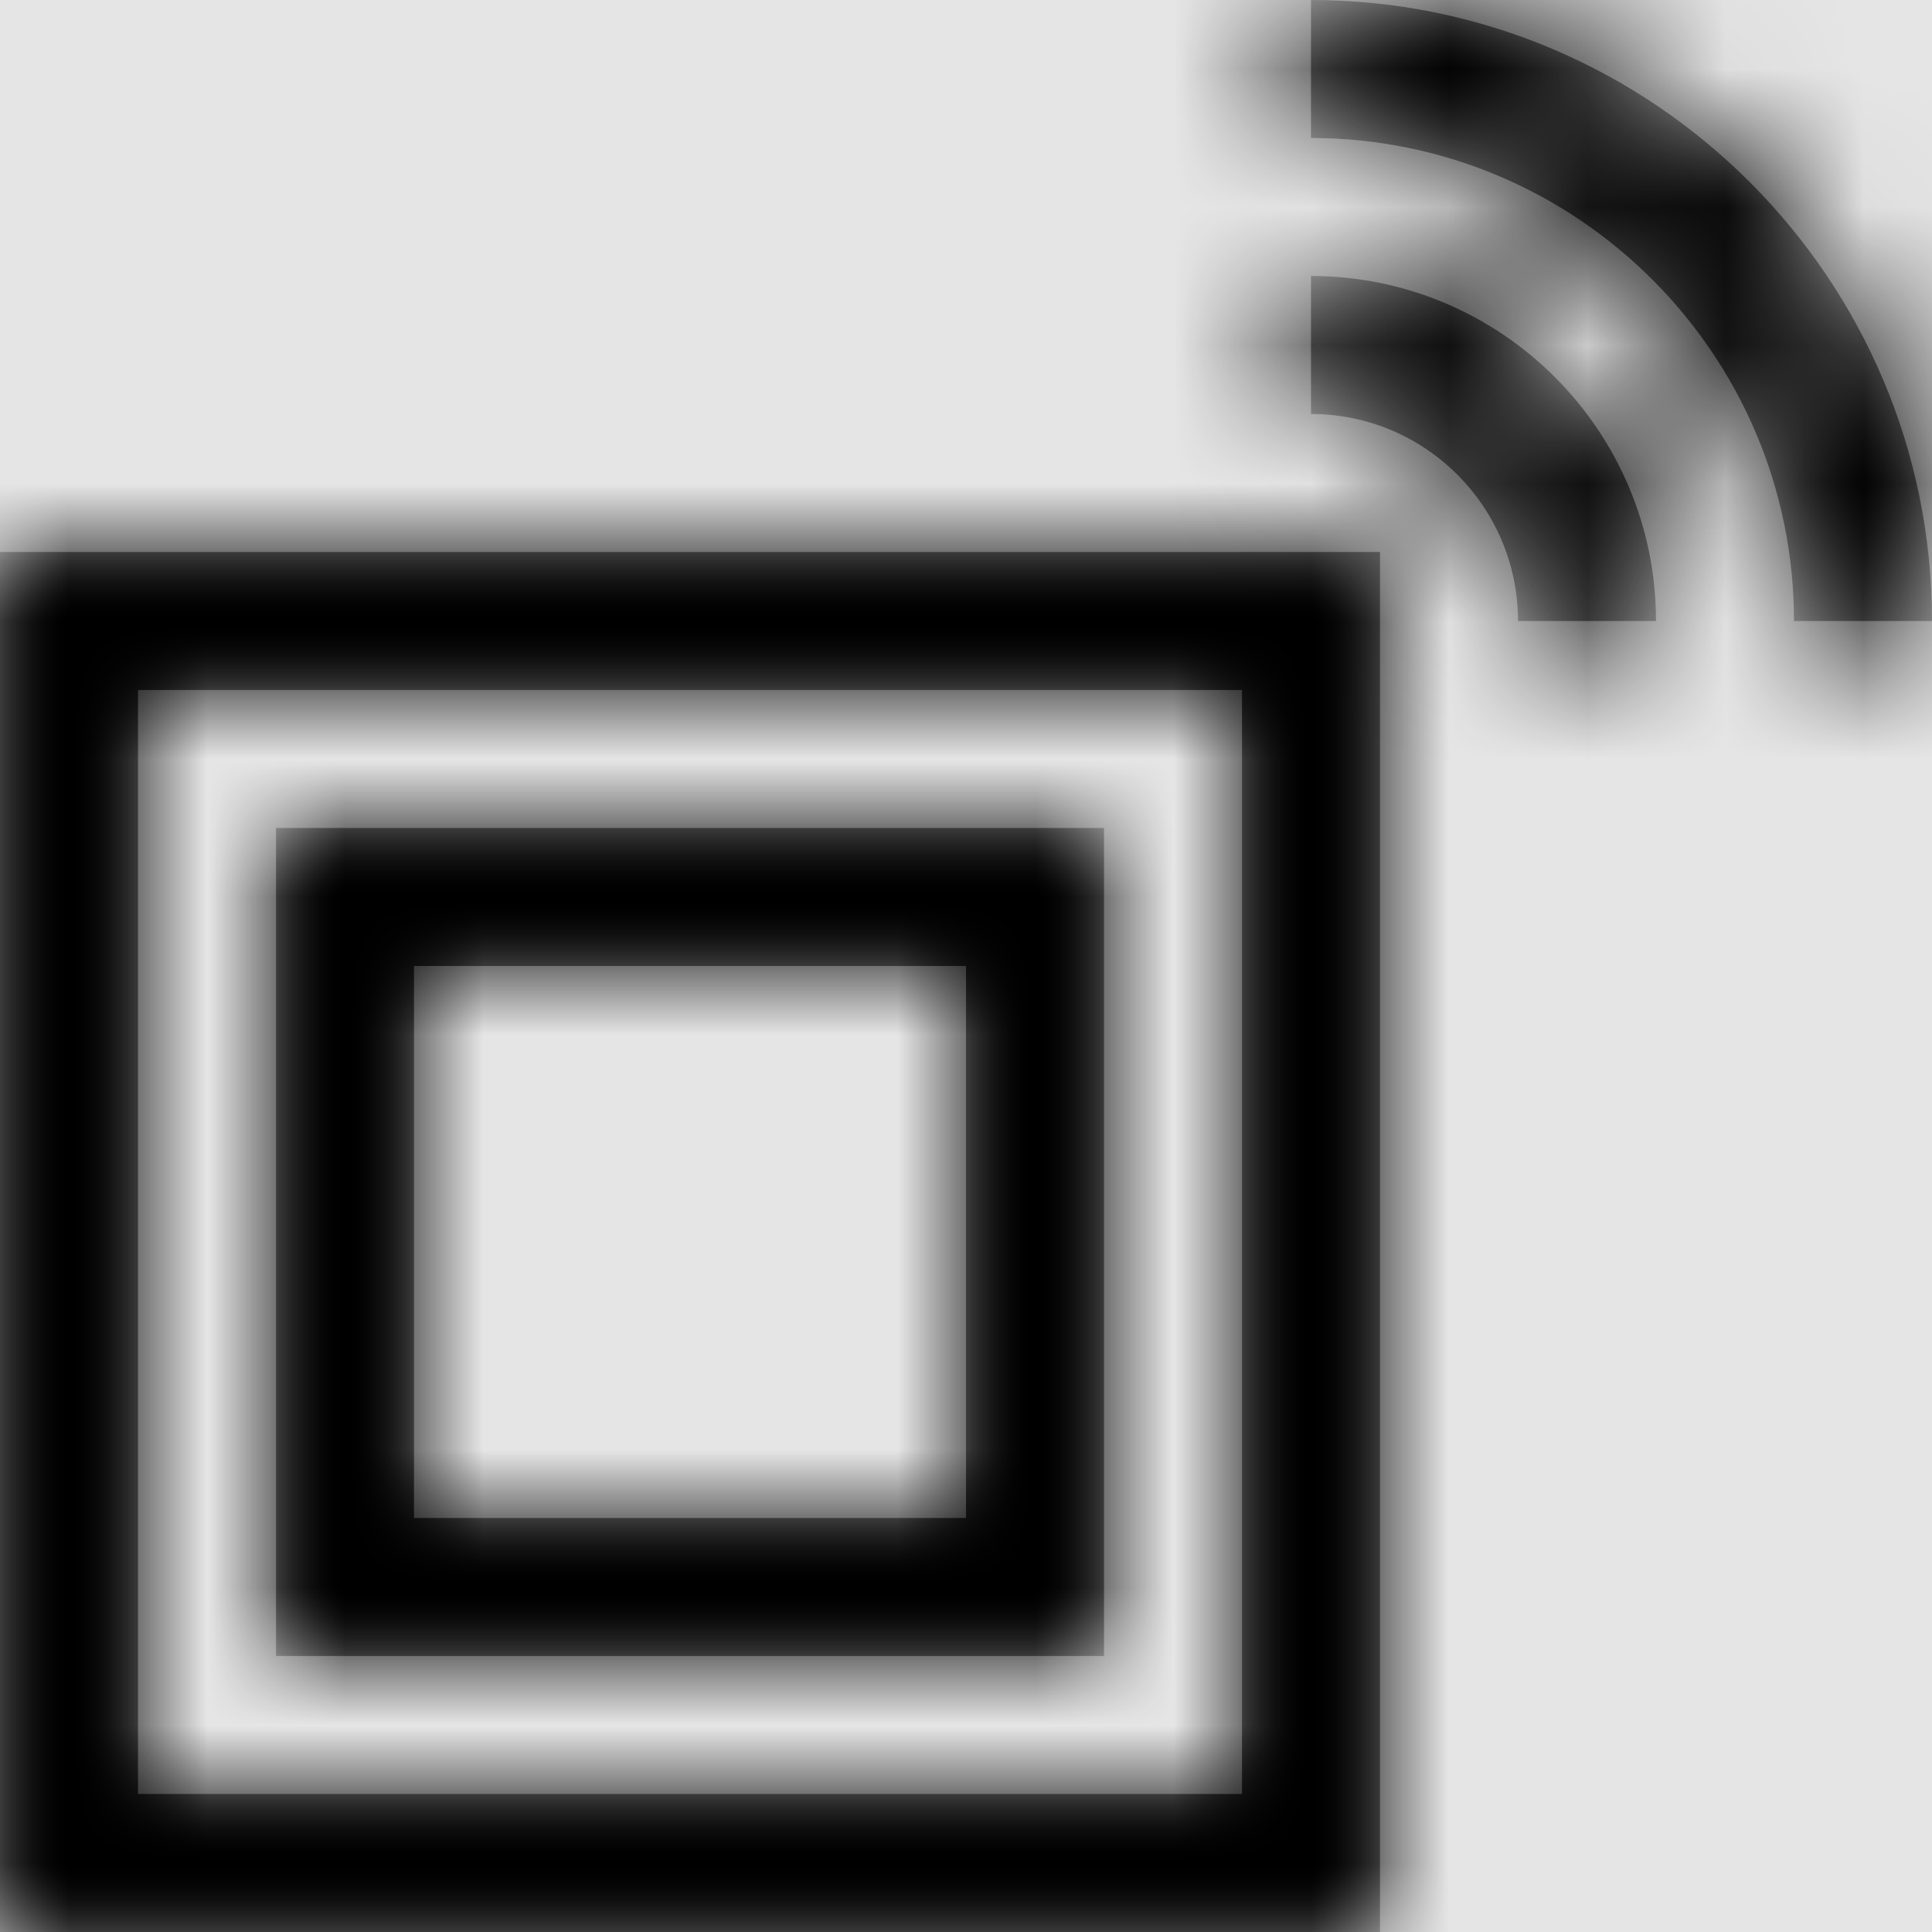 <svg width="1001" height="1001" viewBox="0 0 1001 1001" version="1.1" xmlns="http://www.w3.org/2000/svg" xmlns:xlink="http://www.w3.org/1999/xlink">
<title>package-feed-remote</title>
<desc>Created using Figma</desc>
<g id="Canvas" transform="matrix(71.5 0 0 71.5 -31817.5 -11011)">
<rect x="445" y="154" width="14" height="14" fill="#E5E5E5"/>
<g id="package-feed-remote">
<mask id="mask0_outline" mask-type="alpha">
<g id="Mask">
<use xlink:href="#path0_fill" transform="translate(445 154)" fill="#FFFFFF"/>
</g>
</mask>
<g id="Mask" mask="url(#mask0_outline)">
<use xlink:href="#path0_fill" transform="translate(445 154)"/>
</g>
<g id="&#226;&#134;&#170;&#240;&#159;&#142;&#168;Color" mask="url(#mask0_outline)">
<g id="Rectangle 3">
<use xlink:href="#path1_fill" transform="translate(445 154)"/>
</g>
</g>
</g>
</g>
<defs>
<path id="path0_fill" fill-rule="evenodd" d="M 9.5 0L 9.5 1C 11.43 1 13 2.57 13 4.5L 14 4.5C 14 2.02 11.98 0 9.5 0ZM 0 14L 10 14L 10 4L 0 4L 0 14ZM 9 13L 1 13L 1 5L 9 5L 9 13ZM 9.5 3L 9.5 2C 10.879 2 12 3.121 12 4.5L 11 4.5C 11 3.672 10.328 3 9.5 3ZM 8 12L 2 12L 2 6L 8 6L 8 12ZM 7 11L 3 11L 3 7L 7 7L 7 11Z"/>
<path id="path1_fill" fill-rule="evenodd" d="M 0 0L 14 0L 14 14L 0 14L 0 0Z"/>
</defs>
</svg>
